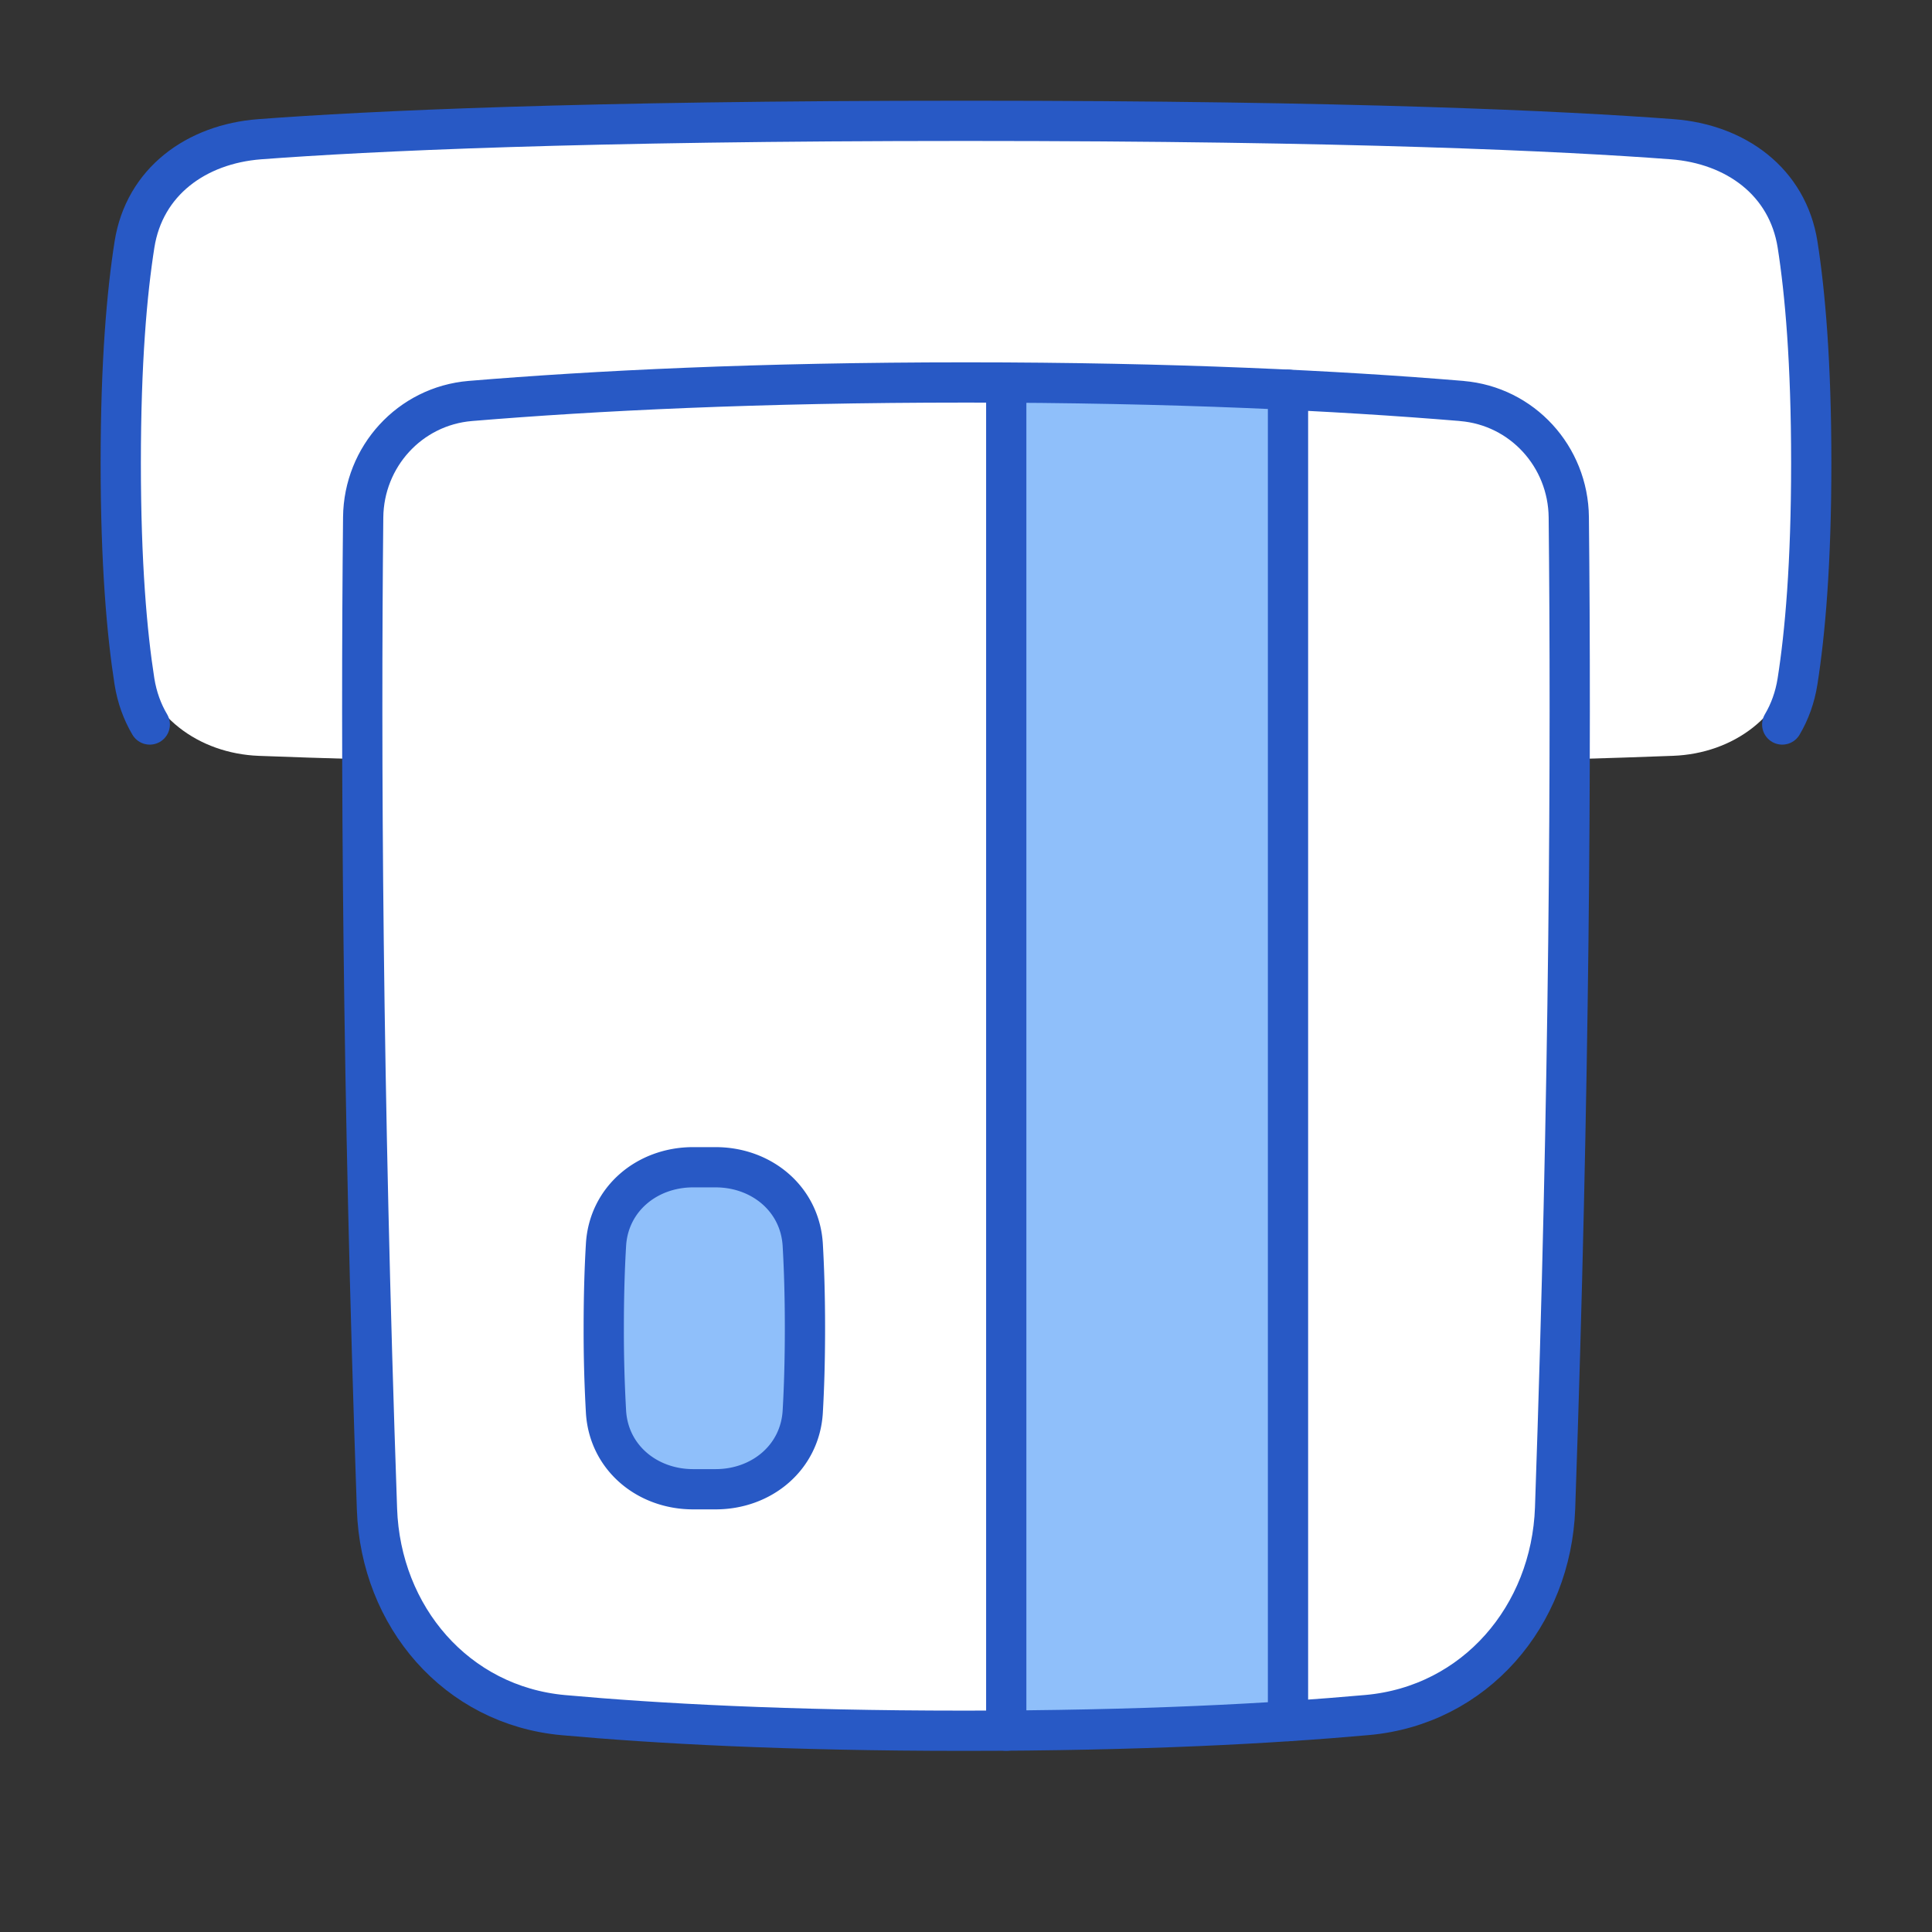 <svg xmlns="http://www.w3.org/2000/svg" fill="none" viewBox="0 0 48 48" id="Credit-Card-5--Streamline-Plump">
  <rect x="0" y="0" width="48" height="48" fill="#333333" stroke="none"/>
  <desc>
    Credit Card 5 Streamline Icon: https://streamlinehq.com
  </desc>
  <g id="credit-card-5--deposit-payment-finance-atm-withdraw-atm">
    <path id="Rectangle 1095" fill="#ffffff" d="M44.602 16.308c-0.254 1.476 -1.537 2.413 -3.033 2.47 -2.932 0.113 -8.614 0.269 -17.569 0.269 -8.955 0 -14.637 -0.156 -17.569 -0.268 -1.496 -0.058 -2.779 -0.995 -3.033 -2.47C3.186 15.08 3 13.346 3 11.046s0.186 -4.034 0.398 -5.261c0.254 -1.476 1.537 -2.414 3.033 -2.47 2.932 -0.113 8.614 -0.27 17.569 -0.27 8.955 0 14.637 0.157 17.569 0.27 1.496 0.056 2.779 0.994 3.033 2.47 0.212 1.227 0.398 2.96 0.398 5.26 0 2.301 -0.186 4.035 -0.398 5.262Z" stroke-width="1"></path>
    <path id="Intersect" fill="#ffffff" d="M36.316 9.963c1.503 0.125 2.645 1.38 2.66 2.889 0.061 5.816 0.023 14.108 -0.34 24.612 -0.094 2.684 -1.99 4.904 -4.665 5.145 -2.324 0.209 -5.616 0.391 -10.028 0.391 -4.388 0 -7.648 -0.18 -9.945 -0.388 -2.66 -0.24 -4.54 -2.449 -4.632 -5.118C9 26.975 8.963 18.673 9.023 12.852c0.016 -1.508 1.158 -2.764 2.661 -2.89 3.086 -0.256 7.158 -0.46 12.316 -0.46s9.23 0.204 12.316 0.46Z" stroke-width="1"></path>
    <path id="Rectangle 1096" fill="#8fbffa" d="M17.221 37c-1.143 0 -2.098 -0.787 -2.165 -1.928A35.314 35.314 0 0 1 15 33c0 -0.835 0.023 -1.52 0.056 -2.072C15.123 29.787 16.078 29 17.22 29l0.558 0c1.143 0 2.098 0.787 2.166 1.928 0.032 0.552 0.055 1.237 0.055 2.072s-0.023 1.52 -0.055 2.072C19.877 36.213 18.922 37 17.779 37h-0.558Z" stroke-width="1"></path>
    <path id="Intersect_2" fill="#8fbffa" d="M32 42.76a119.84 119.84 0 0 1 -7 0.236l0 -33.492c2.624 0.014 4.953 0.08 7 0.178l0 33.078Z" stroke-width="1"></path>
    <path id="Rectangle 56" stroke="#2859c5" stroke-linecap="round" stroke-linejoin="round" d="M44.279 18c0.186 -0.314 0.317 -0.672 0.38 -1.072 0.187 -1.188 0.341 -2.926 0.341 -5.426s-0.154 -4.238 -0.34 -5.426c-0.247 -1.563 -1.536 -2.497 -3.113 -2.617 -2.695 -0.203 -7.972 -0.457 -17.547 -0.457s-14.852 0.254 -17.547 0.457c-1.577 0.12 -2.866 1.054 -3.112 2.617C3.154 7.264 3 9.002 3 11.502s0.154 4.238 0.34 5.426c0.064 0.4 0.195 0.758 0.381 1.072" stroke-width="1"></path>
    <path id="Intersect_3" stroke="#2859c5" stroke-linecap="round" stroke-linejoin="round" d="M36.316 9.963c1.503 0.125 2.645 1.38 2.66 2.889 0.061 5.816 0.023 14.108 -0.34 24.612 -0.094 2.684 -1.99 4.904 -4.665 5.145 -2.324 0.209 -5.616 0.391 -10.028 0.391 -4.388 0 -7.648 -0.18 -9.945 -0.388 -2.66 -0.24 -4.54 -2.449 -4.632 -5.118C9 26.975 8.963 18.673 9.023 12.852c0.016 -1.508 1.158 -2.764 2.661 -2.89 3.086 -0.256 7.158 -0.46 12.316 -0.46s9.23 0.204 12.316 0.46Z" stroke-width="1"></path>
    <path id="Intersect_4" stroke="#2859c5" stroke-linecap="round" stroke-linejoin="round" d="m25 42.997 0 -33.492" stroke-width="1"></path>
    <path id="Intersect_5" stroke="#2859c5" stroke-linecap="round" stroke-linejoin="round" d="m32 42.76 0 -33.078" stroke-width="1"></path>
    <path id="Rectangle 62" stroke="#2859c5" stroke-linecap="round" stroke-linejoin="round" d="M17.221 37c-1.143 0 -2.098 -0.787 -2.165 -1.928A35.314 35.314 0 0 1 15 33c0 -0.835 0.023 -1.52 0.056 -2.072C15.123 29.787 16.078 29 17.22 29l0.558 0c1.143 0 2.098 0.787 2.166 1.928 0.032 0.552 0.055 1.237 0.055 2.072s-0.023 1.52 -0.055 2.072C19.877 36.213 18.922 37 17.779 37h-0.558Z" stroke-width="1"></path>
  </g>
</svg>